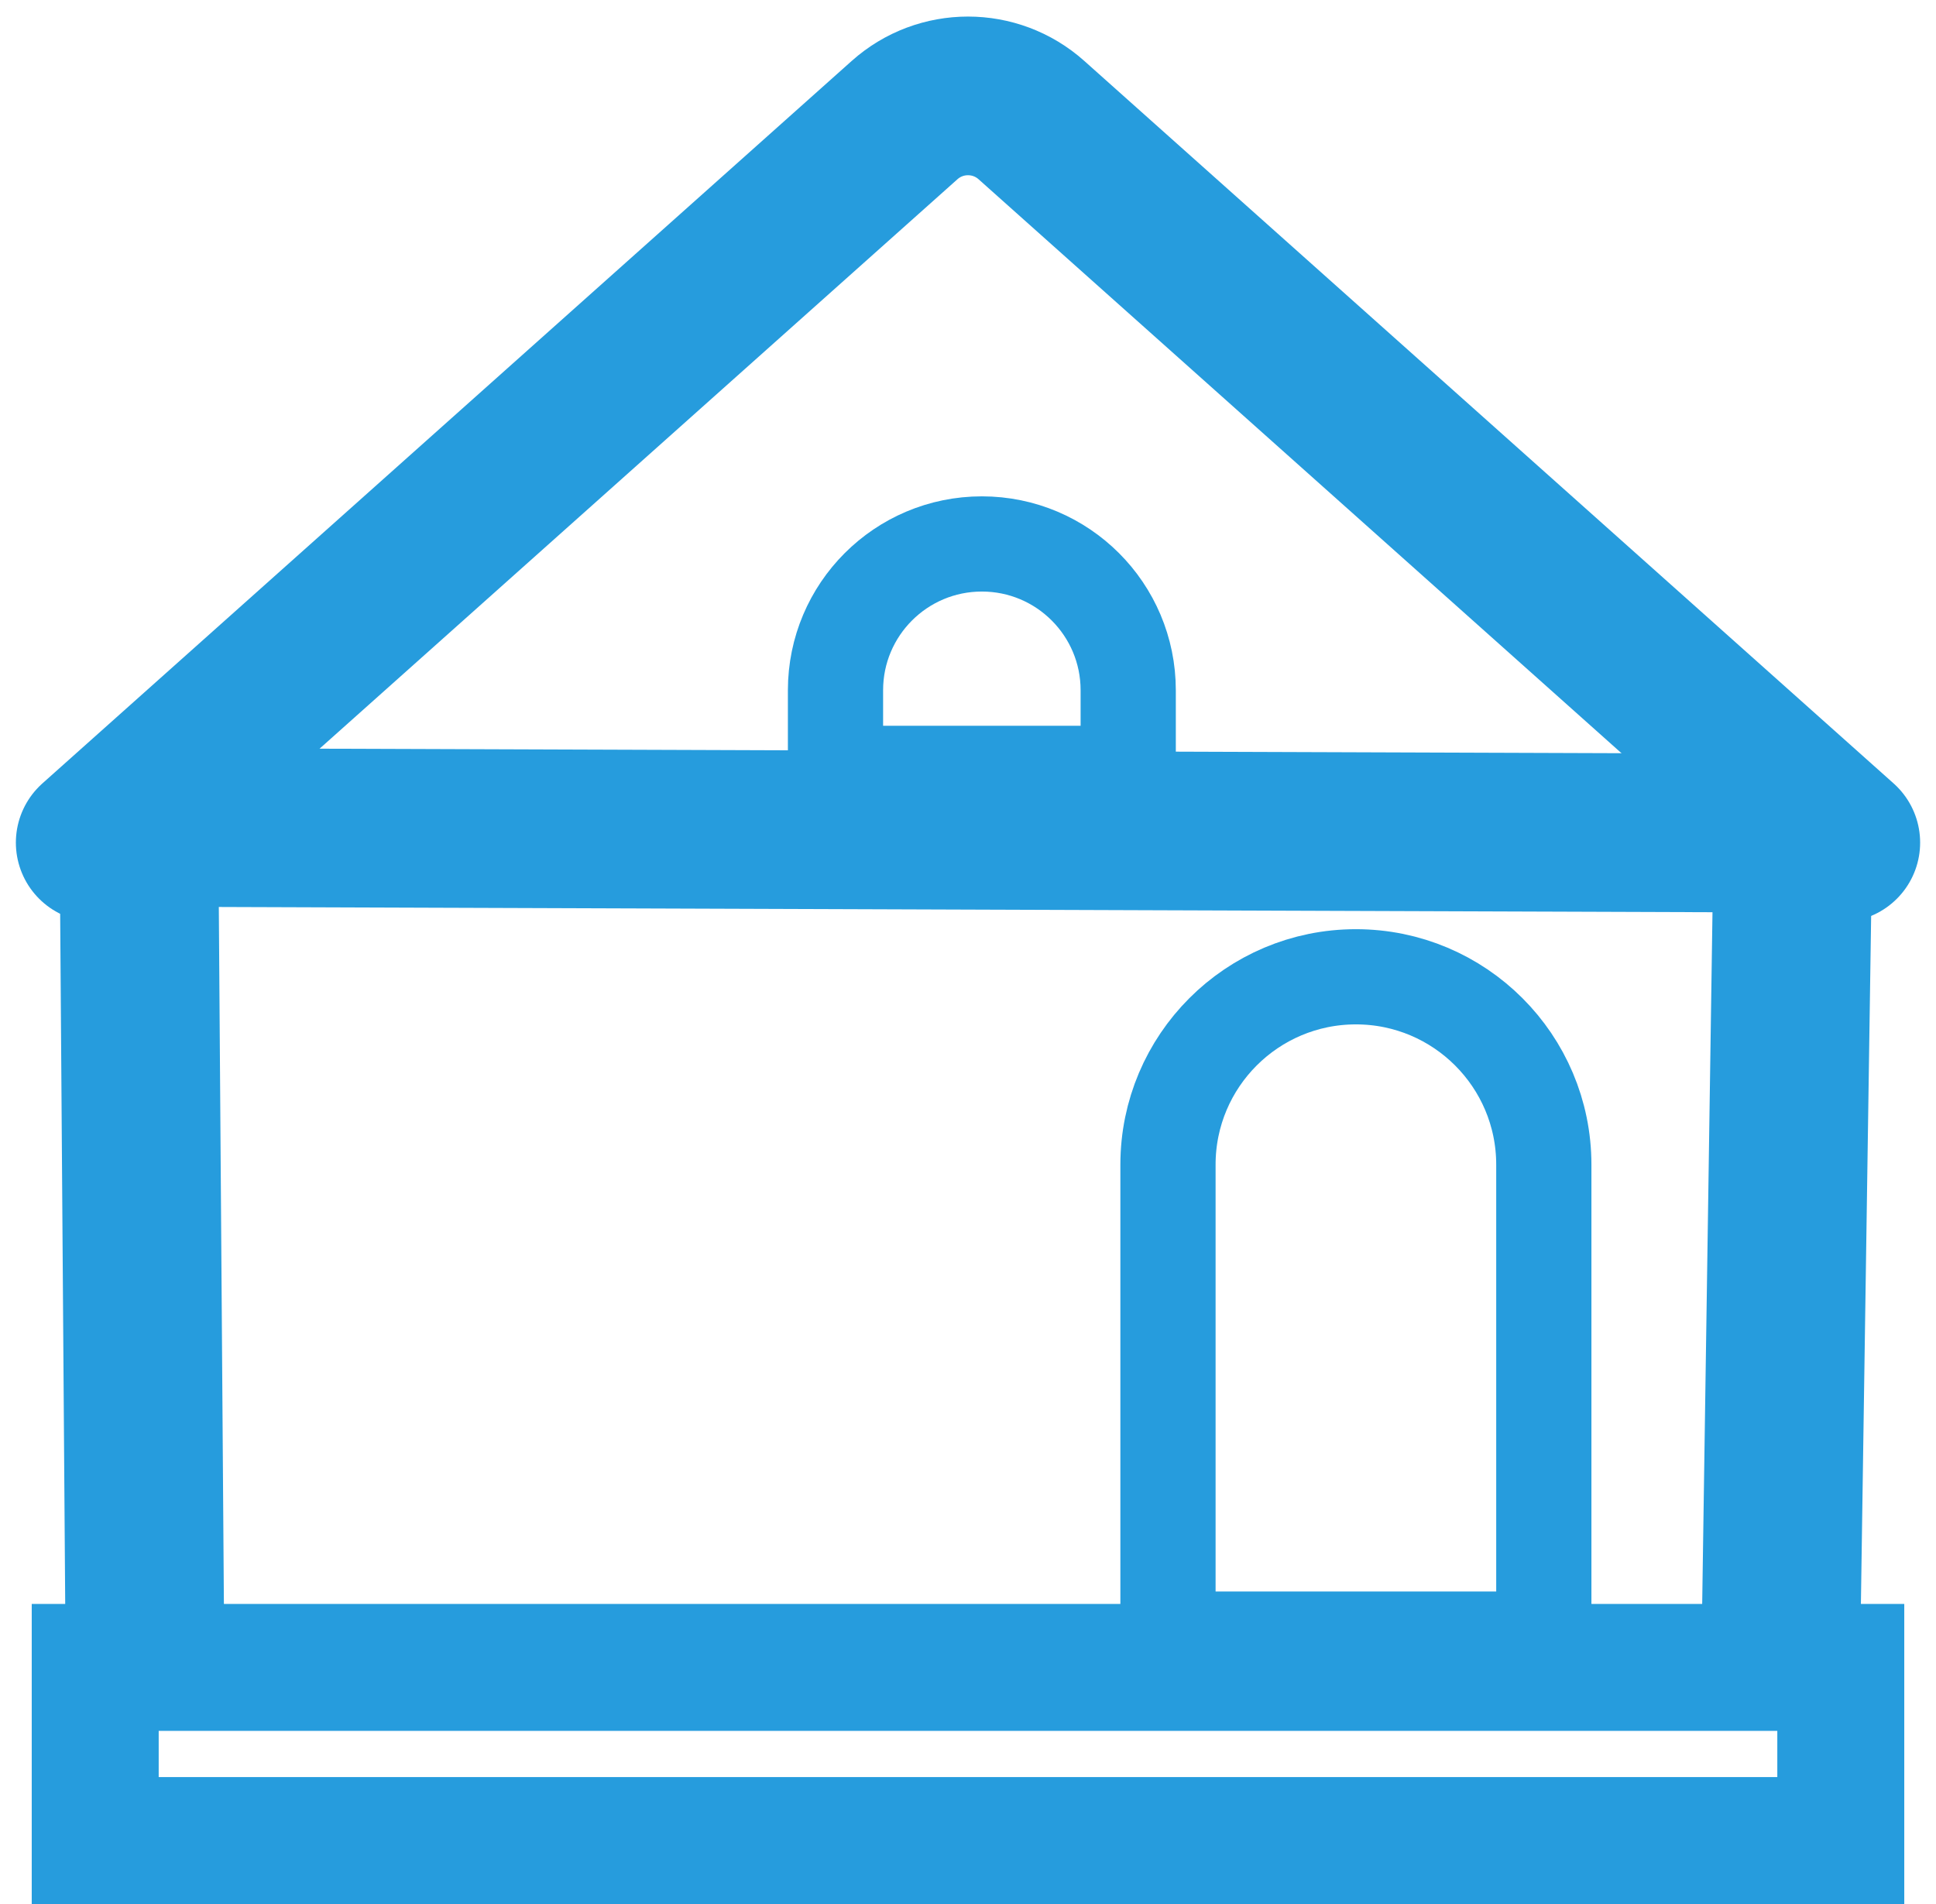 <svg width="61" height="60" viewBox="0 0 61 60" fill="none" xmlns="http://www.w3.org/2000/svg">
<path d="M3 26.553L28.502 3.784C29.64 2.768 31.36 2.768 32.498 3.784L58 26.553" stroke="#269CDD" stroke-width="5" stroke-linecap="round"/>
<mask id="path-2-inside-1_180_53" fill="white">
<rect x="10.857" y="36.102" width="16.587" height="11.595" rx="2"/>
</mask>
<rect x="10.857" y="36.102" width="16.587" height="11.595" rx="2" stroke="#269CDD" stroke-width="6" mask="url(#path-2-inside-1_180_53)"/>
<path d="M36.801 36.702C36.801 33.432 39.452 30.781 42.722 30.781C45.992 30.781 48.643 33.432 48.643 36.702V51.652H36.801V36.702Z" stroke="#269CDD" stroke-width="3"/>
<path d="M4.566 52.112L4.376 26.073" stroke="#269CDD" stroke-width="5"/>
<path d="M56.108 52.252L56.495 26.259" stroke="#269CDD" stroke-width="5"/>
<path d="M4.376 26.073L56.754 26.256" stroke="#269CDD" stroke-width="5"/>
<path d="M4.698 52.019H56.044" stroke="#269CDD"/>
<path d="M58 58H3V52.544H56.027H58V58Z" stroke="#269CDD" stroke-width="4"/>
<path d="M26.325 21.752C26.325 19.205 28.39 17.141 30.937 17.141C33.483 17.141 35.548 19.205 35.548 21.752V24.371H26.325V21.752Z" stroke="#269CDD" stroke-width="3"/>
</svg>
